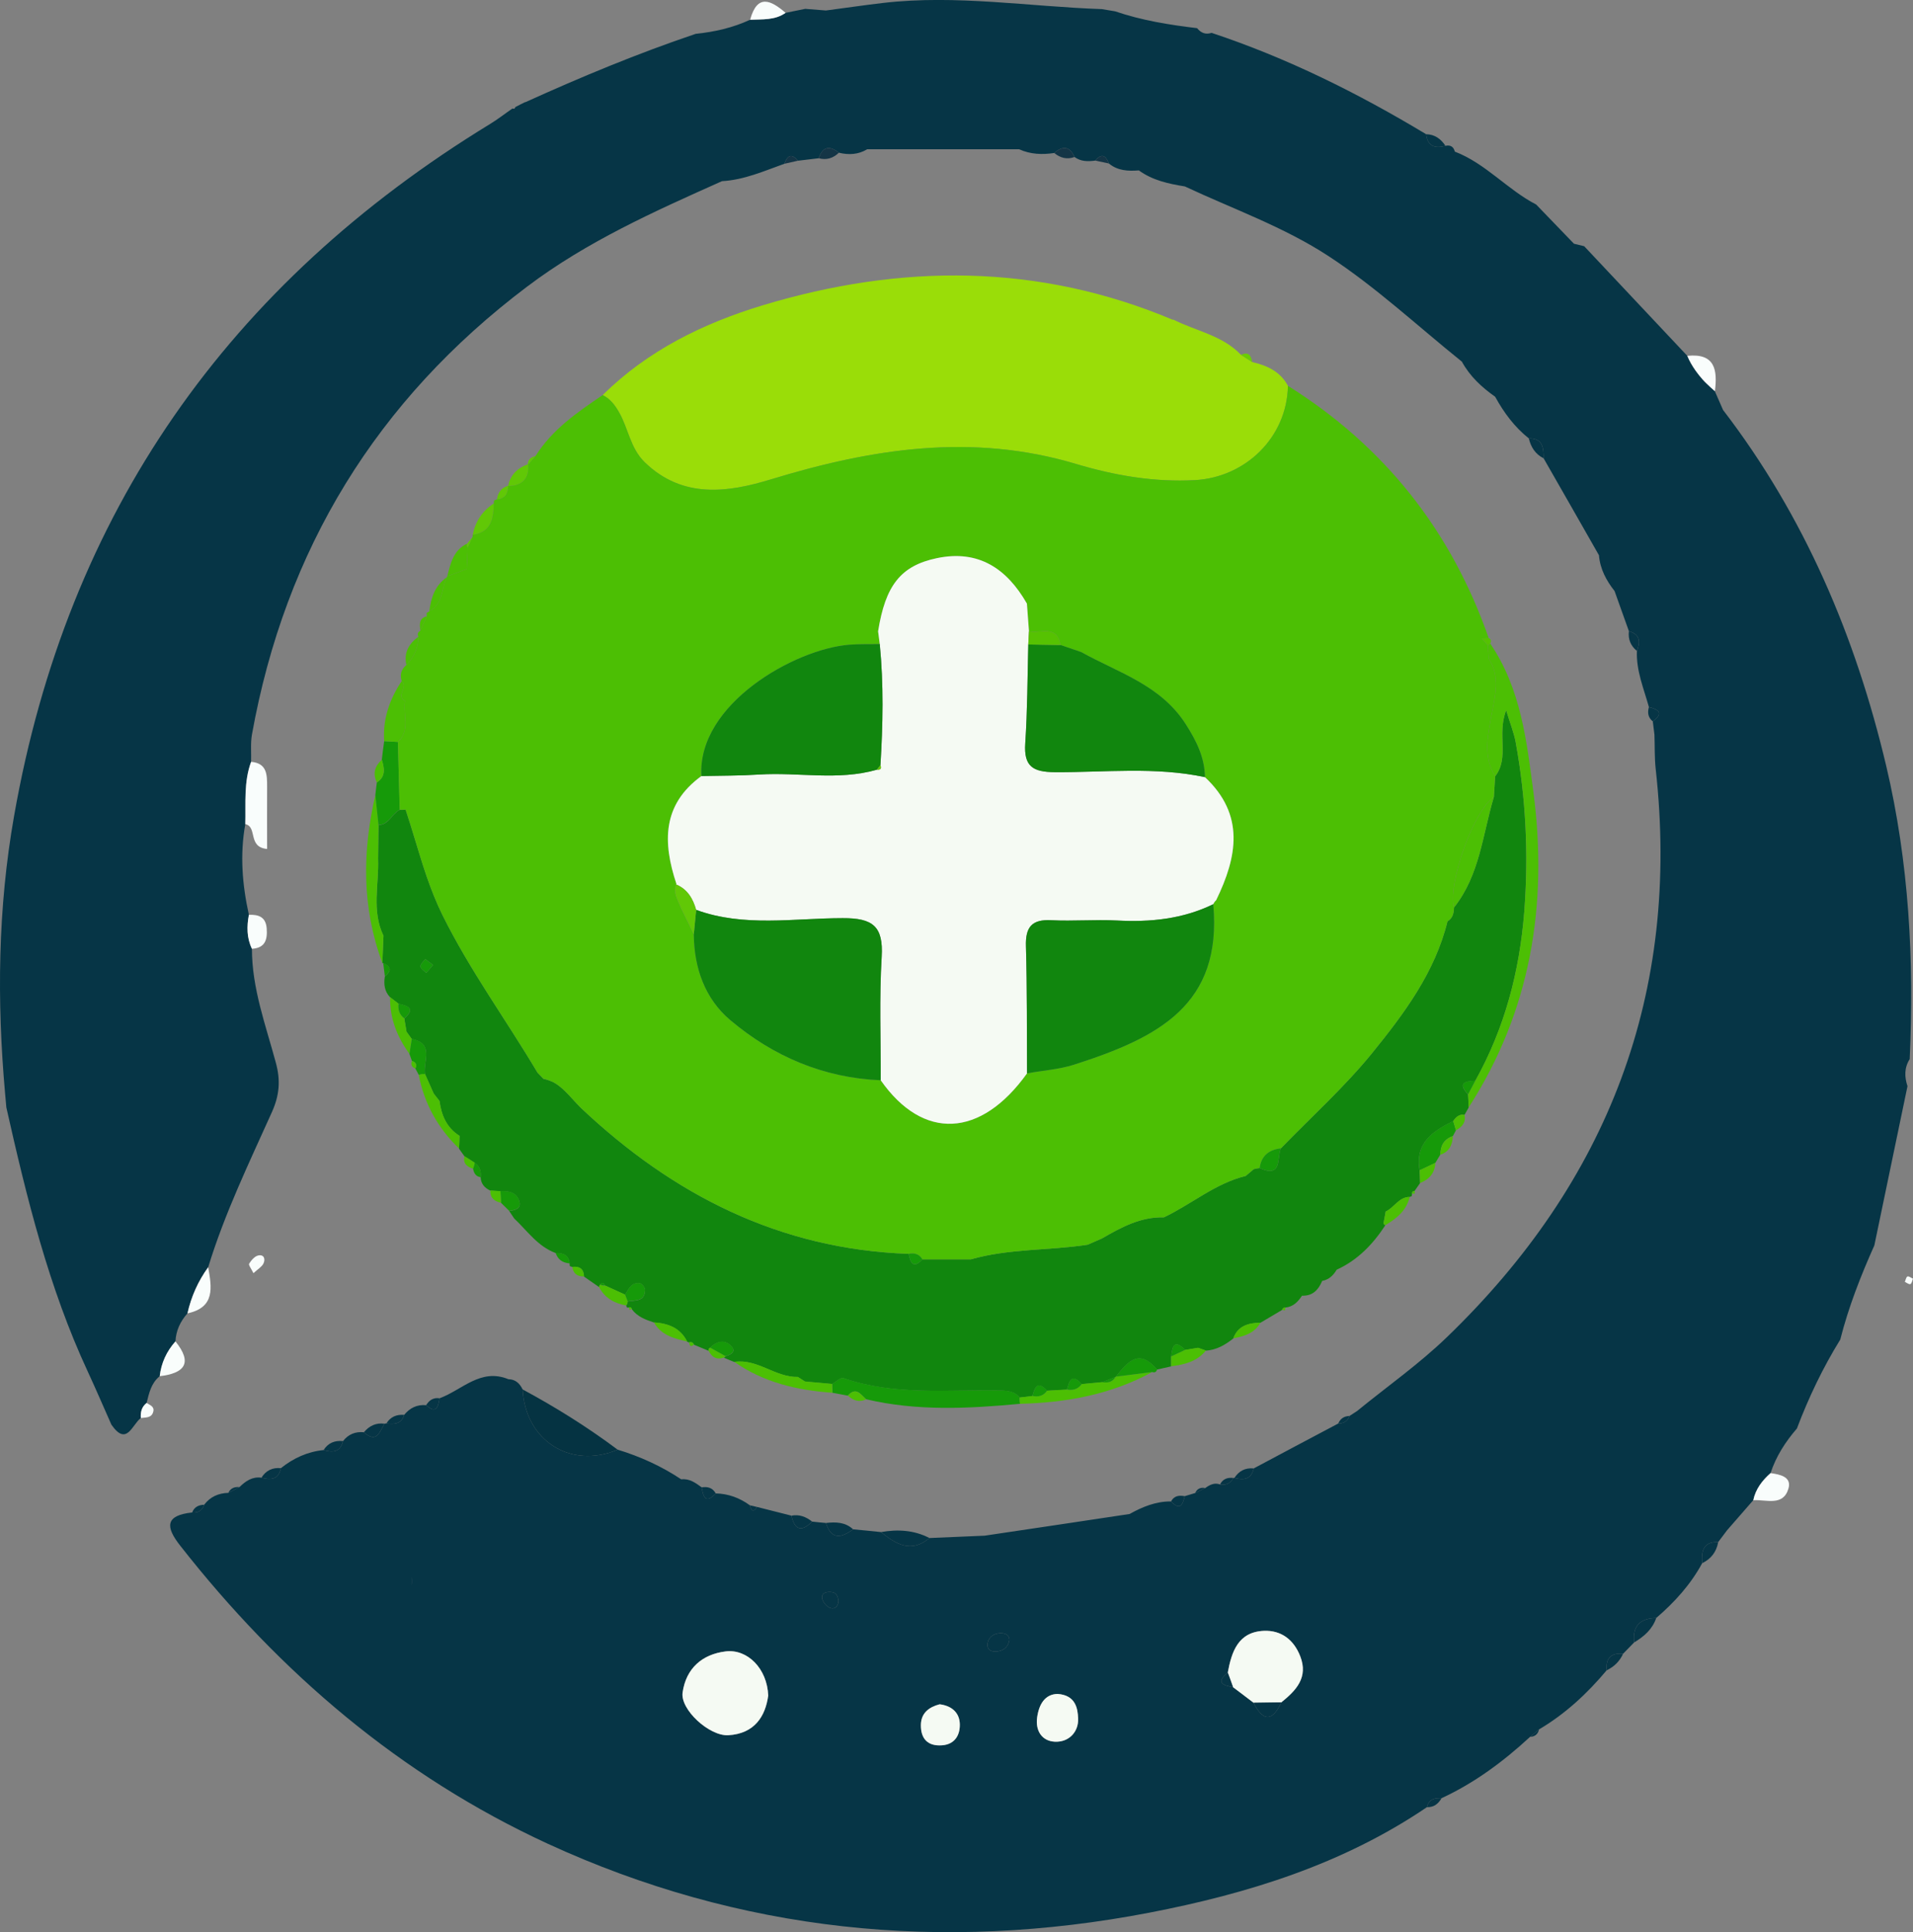 <?xml version="1.0" encoding="UTF-8"?>
<svg id="Layer_2" data-name="Layer 2" xmlns="http://www.w3.org/2000/svg" viewBox="0 0 138.58 139.93">
  <rect x="0" y="0" width="138.58" height="139.93" fill="#808080" stroke="none"/>
  <defs>
    <style>
      .cls-1 {
        fill: #f9fdfc;
      }

      .cls-2 {
        fill: #053342;
      }

      .cls-3 {
        fill: #f5faf3;
      }

      .cls-4 {
        fill: #6acd04;
      }

      .cls-5 {
        fill: #143546;
      }

      .cls-6 {
        fill: #11860e;
      }

      .cls-7 {
        fill: #063546;
      }

      .cls-8 {
        fill: #0a9a01;
      }

      .cls-9 {
        fill: #169a09;
      }

      .cls-10 {
        fill: #9add08;
      }

      .cls-11 {
        fill: #61c806;
      }

      .cls-12 {
        fill: #56c202;
      }

      .cls-13 {
        fill: #4cbf04;
      }
    </style>
  </defs>
  <g id="Layer_1-2" data-name="Layer 1">
    <g>
      <path class="cls-2" d="M29.84,114.57c-.01-.12-.01-.24-.02-.37,0,.13,0,.25,.01,.36-.01,.09-.01,.17-.02,.26,.01-.09,.02-.17,.03-.25Z"/>
      <path class="cls-7" d="M136.64,55.47c-2.22-9.38-5.92-18.09-11.82-25.78-.2-.46-.4-.91-.6-1.37-.21-.18-.41-.36-.6-.55-.1-.09-.19-.19-.28-.29,0-.01-.01-.01-.01-.01-.18-.2-.34-.41-.5-.63-.23-.33-.44-.68-.6-1.07-2.49-2.65-4.98-5.3-7.47-7.94-.24-.06-.49-.12-.74-.18-.91-.94-1.83-1.89-2.74-2.84-2.09-1.08-3.65-2.97-5.89-3.83-.09-.35-.31-.5-.68-.42-.75,.2-1.29,.05-1.4-.84-4.93-2.97-10.06-5.52-15.54-7.34-.43,.14-.77,.01-1.05-.34-2.01-.24-4.01-.56-5.94-1.22-.32-.05-.64-.11-.96-.16-5.27-.18-10.53-1.06-15.82-.45-1.39,.16-2.78,.37-4.17,.55-.5-.04-1-.08-1.5-.12-.47,.1-.95,.19-1.42,.29-.78,.55-1.69,.46-2.57,.5-1.25,.58-2.58,.88-3.94,1.02-4.21,1.42-8.3,3.12-12.34,4.95h-.03c-.23,.11-.46,.23-.69,.35l-.08,.13-.14-.02c-.54,.37-1.06,.78-1.62,1.12C16.55,20.56,4.88,37.12,1.02,59.09c-1.18,6.69-1.25,13.38-.65,20.11,.03,.33,.06,.67,.09,1,1.47,6.53,3.06,13.02,5.9,19.13,.59,1.27,1.14,2.56,1.71,3.84,1.11,1.6,1.49,.01,2.13-.48-.03-.43,.06-.81,.42-1.09,.18-.72,.33-1.44,.95-1.94,.11-.96,.5-1.8,1.14-2.52,.04-.78,.35-1.45,.87-2.03,.27-1.21,.77-2.33,1.5-3.34,1.19-3.89,2.96-7.55,4.62-11.24,.55-1.23,.63-2.3,.28-3.58-.73-2.71-1.73-5.37-1.73-8.24-.38-.79-.38-1.62-.22-2.46-.48-2.18-.66-4.36-.26-6.57,.04-1.52-.12-3.05,.42-4.51,.02-.66-.05-1.33,.06-1.97,2.41-13.41,9.04-24.23,19.93-32.44,4.33-3.27,9.22-5.45,14.12-7.64,1.6-.09,3.04-.73,4.52-1.26,.21-.57,.5-.8,.98-.22,.5-.06,1.01-.12,1.51-.18,.29-.86,.79-.93,1.46-.4,.71,.17,1.4,.14,2.05-.25h11.01c.82,.37,1.67,.4,2.54,.27,.61-.53,1.12-.51,1.47,.29,.46,.34,.98,.33,1.51,.26,.46-.56,.76-.36,.98,.21,.64,.53,1.4,.56,2.17,.5,.99,.72,2.15,.97,3.33,1.16,3.5,1.64,7.18,2.93,10.43,5.06,3.44,2.25,6.44,5.06,9.64,7.63,.58,1.06,1.43,1.85,2.41,2.54,.63,1.15,1.4,2.19,2.44,3.02,1.02-.02,1.07,.69,1.07,1.44,1.34,2.34,2.68,4.68,4.01,7.02,.08,.99,.53,1.83,1.13,2.59,.35,.97,.69,1.94,1.04,2.91,.82,.23,.83,.78,.58,1.43-.06,1.43,.5,2.73,.87,4.07,.73,.17,1.07,.45,.28,1.03,.04,.33,.08,.65,.12,.97,.03,.83,0,1.66,.09,2.48,1.81,16.24-3.45,29.89-15.13,41.15-2.01,1.94-4.33,3.57-6.51,5.35-.18,.12-.36,.24-.54,.35-.14,.38-.42,.55-.82,.55-2.04,1.08-4.08,2.16-6.12,3.25-.18,.81-.73,.86-1.4,.69h-.07c-.21,.38-.53,.55-.97,.47-.41-.15-.75,.03-1.07,.26-.24,.12-.49,.24-.73,.36-.25,.07-.51,.15-.76,.23-.14,.62-.34,1.07-.99,.38-1.09-.01-2.07,.39-3,.91-3.5,.53-7,1.05-10.5,1.57-1.33,.06-2.67,.11-4,.17-1.33,1.12-2.43,.44-3.51-.43-.67-.07-1.34-.14-2.02-.2-.83,.61-1.57,.8-1.97-.46-.34-.03-.67-.06-1-.1-.77,.78-1.26,.61-1.5-.43-.83-.21-1.66-.42-2.49-.63-.29,.45-.42,.24-.52-.12-.74-.54-1.56-.84-2.47-.86-.75,.8-.91,.23-1.02-.44-.44-.32-.88-.65-1.48-.58-1.43-.95-2.97-1.65-4.61-2.15-3.39,1.44-6.68-.65-6.88-4.36-.21-.43-.51-.73-1.03-.74-2.02-.83-3.36,.79-4.99,1.38-.1,.6-.22,1.17-.97,.5-.66-.06-1.18,.2-1.59,.7-.21,.67-.72,.7-1.29,.62l-.14,.02c-.34,.58-.56,1.46-1.49,.62-.62-.06-1.13,.15-1.51,.64-.2,.82-.76,.84-1.41,.65-1.17,.12-2.19,.59-3.09,1.31-.17,.83-.73,.88-1.41,.69-.67-.09-1.15,.25-1.59,.68-.27,.14-.54,.28-.81,.42-.71,.02-1.31,.28-1.75,.86-.14,.42-.43,.6-.87,.56-1.95,.21-1.95,1.03-.86,2.41,7.23,9.22,15.96,16.66,26.6,21.57,13.93,6.41,28.59,7.89,43.61,5,7.1-1.37,14-3.5,20.1-7.64,.13-.58,.56-.67,1.06-.65,2.4-1.11,4.48-2.66,6.41-4.44,.22-.18,.44-.36,.65-.54,1.9-1.12,3.49-2.6,4.9-4.28-.08-.88,.32-1.28,1.19-1.2,.27-.27,.54-.55,.8-.82-.14-1.19,.44-1.75,1.6-1.77,1.33-1.14,2.49-2.42,3.33-3.97-.07-.86,.06-1.56,1.16-1.53,.21-.28,.42-.56,.64-.85,.63-.72,1.27-1.45,1.9-2.18,.17-.81,.65-1.43,1.25-1.96,.4-1.22,1.08-2.27,1.91-3.23,.85-2.25,1.88-4.4,3.14-6.44,.6-2.36,1.48-4.61,2.47-6.82,.8-3.84,1.6-7.69,2.4-11.53-.22-.67-.24-1.33,.16-1.96,.33-7.15-.05-14.24-1.7-21.23ZM29.81,114.82c.01-.09,.01-.17,.02-.26-.01-.11-.01-.23-.01-.36,.01,.13,.01,.25,.02,.37-.01,.08-.02,.16-.03,.25Zm22.95,10.84c-1.38,.08-3.5-1.87-3.31-3.1,.25-1.73,1.4-2.76,3.12-2.97,1.58-.19,3.01,1.25,3.08,3.2-.2,1.49-.98,2.76-2.89,2.87Zm7.35-9.23c-.24-.1-.5-.41-.55-.67-.07-.42,.32-.5,.65-.47,.39,.03,.5,.33,.53,.67-.03,.41-.31,.61-.63,.47Zm8.14,9.96c-1.03,.08-1.55-.46-1.54-1.47,.01-.87,.59-1.3,1.36-1.5,.88,.11,1.44,.61,1.46,1.44,.02,.79-.36,1.46-1.28,1.53Zm4.07-6.81c-.47,.09-.87-.08-.77-.61,.07-.41,.44-.68,.9-.7,.34,0,.65,.07,.67,.49-.08,.48-.37,.74-.8,.82Zm4.09,6.55c-.94-.05-1.41-.8-1.28-1.75s.56-1.69,1.48-1.71c1.33,.09,1.46,1.08,1.49,1.76,.05,.98-.66,1.75-1.69,1.7Zm16.41-2.85c-.65,1.41-1.32,1.4-2.01,.03-.49-.38-.99-.75-1.49-1.13-.73-.13-1.27-.33-.38-1.05,.28-1.52,.75-2.95,2.62-3.03,1.27-.05,2.17,.66,2.63,1.84,.6,1.54-.3,2.48-1.37,3.34Z"/>
      <path class="cls-8" d="M39.37,78.12h0s.08,.03,.12,.04c-.04-.01-.08-.03-.12-.04Zm-9.98-19.49h-.01c.21,.64,.41,1.28,.61,1.93-.19-.65-.39-1.29-.6-1.93Z"/>
      <path class="cls-6" d="M109.8,53.76c-.13-.7-.41-1.38-.69-2.32-.69,1.75,.26,3.42-.8,4.78-.03,.49-.06,.99-.09,1.49-.82,2.72-1.02,5.66-2.89,8.01-.01,.4-.09,.77-.47,1-.91,3.7-3.14,6.68-5.46,9.54-2,2.46-4.39,4.61-6.61,6.9-.31,.69,.12,2.18-1.54,1.43-.15,.01-.29,.04-.43,.08-.19,.16-.38,.33-.58,.49-2.21,.54-3.93,2.05-5.93,3-1.69-.05-3.1,.73-4.49,1.53-.35,.15-.69,.3-1.03,.45-2.81,.43-5.7,.27-8.46,1.06h-3.51c-.67,.73-.86,.23-1-.4-9.34-.33-17.06-4.27-23.74-10.57-.1-.1-.2-.2-.3-.31-.2-.21-.39-.43-.59-.64-.2-.21-.4-.41-.63-.59-.17-.14-.35-.26-.54-.35-.08-.03-.16-.07-.25-.1-.09-.03-.18-.06-.28-.08-.04-.01-.08-.02-.12-.03h0c-.15-.16-.28-.3-.43-.45-2.27-3.82-4.91-7.42-6.89-11.42-.45-.91-.82-1.86-1.15-2.81-.33-.96-.61-1.92-.91-2.89-.2-.65-.4-1.29-.61-1.93l-.21,.02h-.21s-.01,0-.01,0c-.07,.04-.14,.08-.2,.13-.06,.05-.12,.11-.17,.16-.12,.11-.22,.24-.32,.36-.11,.12-.23,.23-.36,.31s-.29,.13-.48,.14c-.01,.81-.02,1.63-.03,2.45,.07,1.86-.48,3.76,.39,5.57-.03,.66-.05,1.32-.08,1.98h.06c.59,.25,.61,.57,.12,.96-.09,.56-.03,1.08,.38,1.51,.21,.16,.41,.31,.61,.47,.67,.15,1.26,.33,.42,1.07,.05,.32,.11,.64,.16,.96,.12,.16,.24,.33,.36,.5l.02,.02c1.67,.34,.8,1.64,.96,2.55,.21,.47,.42,.94,.63,1.41,.13,.17,.26,.33,.39,.5l.03,.04c.14,1.04,.52,1.94,1.45,2.52-.01,.31-.02,.61-.04,.92,.13,.18,.27,.37,.4,.56,.25,.15,.49,.31,.74,.47,.38,.25,.47,.62,.43,1.05,.02,.47,.29,.77,.7,.96,.24,.02,.49,.03,.73,.05,.61-.04,1.18,.08,1.37,.73,.16,.54-.31,.64-.73,.7,.12,.18,.24,.35,.36,.54,.95,.89,1.7,2.02,3,2.5,.54-.01,.95,.14,1.01,.76l.02,.19,.18,.06c.53-.06,.83,.15,.85,.7,.36,.25,.72,.5,1.08,.75l.08-.17c.18-.25,.27-.06,.37,.07,.48,.22,.96,.44,1.44,.66,.26-.41,.47-.92,1.07-.83,.16,.02,.39,.33,.38,.51-.02,.84-.72,.71-1.26,.81-.01,.11-.04,.21-.11,.3l.06,.14h.15c.11-.04,.18,.01,.2,.12,.4,.54,.99,.76,1.6,.96,1.03,.07,1.91,.39,2.41,1.39l.14,.06c.17-.05,.28,0,.35,.16,.35,.15,.71,.29,1.06,.44-.02-.1,.02-.17,.11-.22,.54-.52,1.16-.64,1.63,.01,.22,.31-.19,.52-.51,.61l-.12,.1c.25,.11,.5,.21,.75,.31,1.68-.25,2.98,1.13,4.61,1.09,.17,.11,.34,.22,.51,.33,.65,.06,1.31,.12,1.97,.18,.27-.15,.61-.49,.81-.43,3.75,1.3,7.62,.82,11.46,.9,.5,.02,.98,.09,1.32,.51,.31-.03,.62-.07,.92-.11,.17-.63,.38-1.15,1.06-.38,.48-.03,.96-.06,1.44-.08,.17-.65,.36-1.21,1.07-.4,.49-.05,.98-.09,1.47-.14,.33-.13,.66-.25,.98-.38l.03-.02c1.19-1.6,1.92-1.73,2.98-.52,.34-.08,.68-.15,1.02-.23v-.71c.08-.71,.21-1.3,1.02-.48,.31-.05,.62-.1,.93-.15,.19,.07,.38,.13,.57,.2,.77-.05,1.4-.42,1.98-.88,.34-.93,1.11-1.12,1.97-1.14,.52-.31,1.05-.62,1.57-.93,.04-.12,.12-.17,.24-.17,.57-.06,.91-.42,1.2-.86,.77,.03,1.19-.42,1.46-1.07,.49-.09,.81-.4,1.05-.81,1.52-.69,2.62-1.84,3.52-3.21l-.13-.12c.05-.29,.11-.59,.16-.88,.62-.28,.95-1.05,1.74-1.06l.15-.06,.02-.16c-.01-.13,.05-.2,.18-.21,.13-.19,.27-.38,.4-.57,0-.3-.02-.61-.03-.92-.35-1.97,.94-2.84,2.43-3.57,.2-.28,.43-.52,.82-.45,.1-.18,.2-.36,.3-.53-.01-.32-.02-.64-.04-.95-.79-.85-.2-.96,.53-1,2.12-3.81,3.19-7.86,3.54-12.23,.32-4.15,.12-8.2-.62-12.26ZM30.88,70.46c-.15-.16-.41-.3-.42-.47s.21-.36,.34-.54c.17,.13,.34,.26,.57,.43-.2,.25-.35,.41-.49,.58Z"/>
      <path class="cls-4" d="M36.8,35.2s0-.01,.01-.02v.02h-.01Z"/>
      <path class="cls-4" d="M38.26,33.61v.03s-.02,.03-.03,.04l.03-.07Z"/>
      <path class="cls-10" d="M93.3,27.94c-.07,3.73-3.07,6.63-6.74,6.83-2.96,.16-5.82-.34-8.57-1.16-7.56-2.27-14.82-1.13-22.16,1.11-3.05,.93-6.35,1.44-9.12-1.24-1.07-1.04-1.19-2.47-1.88-3.65-.31-.54-.64-.95-1.17-1.22,3.27-3.24,7.3-5.2,11.59-6.5,10.01-3.02,19.98-3.06,29.76,1.07l-.06-.06c1.65,.85,3.6,1.15,4.95,2.58,.27,.18,.54,.35,.81,.52,1.08,.25,2.03,.68,2.59,1.72Z"/>
      <path class="cls-13" d="M106.39,80.2c-.01-.32-.02-.64-.04-.95,.18-.34,.35-.67,.53-1,2.12-3.81,3.19-7.86,3.54-12.23,.32-4.15,.12-8.2-.62-12.26-.13-.7-.41-1.38-.69-2.32-.69,1.75,.26,3.42-.8,4.78-.9-1.46-.53-2.98-.25-4.5,.25-1.36,.63-2.73-.22-4.03-.02-.32-.04-.63-.06-.95l.17-.14c2.23,3.26,2.65,7.09,3.14,10.82,1.05,8.1-.2,15.79-4.7,22.78Z"/>
      <path class="cls-2" d="M44.74,104.98c-3.39,1.44-6.68-.65-6.88-4.36,2.4,1.29,4.7,2.73,6.88,4.36Z"/>
      <path class="cls-9" d="M73.89,101.66c-3.73,.35-7.46,.54-11.15-.33-.39-.34-.72-.94-1.32-.26-.37-.07-.75-.14-1.12-.21,0-.21-.02-.43-.02-.64,.27-.15,.61-.49,.81-.43,3.75,1.3,7.62,.82,11.46,.9,.5,.02,.98,.09,1.32,.51,0,.15,0,.31,.02,.46Z"/>
      <path class="cls-13" d="M27.78,67.76c-.03,.66-.05,1.32-.08,1.98-1.49-4-1.46-8.06-.51-12.16,.08,.72,.15,1.44,.23,2.16-.01,.81-.02,1.63-.03,2.45,.07,1.86-.48,3.76,.39,5.57Z"/>
      <path class="cls-13" d="M83.47,99.36c-2.99,1.63-6.22,2.22-9.58,2.3-.03-.15-.03-.31-.02-.46,.31-.03,.62-.07,.92-.11,.43,.09,.8,0,1.06-.38,.48-.03,.96-.06,1.44-.08,.43,.07,.8-.02,1.07-.4,.49-.05,.98-.09,1.47-.14,.41,.07,.76,.01,.98-.38l.03-.02c.87-.11,1.75-.22,2.63-.33Z"/>
      <path class="cls-1" d="M19.35,61.48c-1.43-.13-.68-1.6-1.58-1.8,.04-1.52-.12-3.05,.42-4.51,1.17,.1,1.16,.95,1.16,1.82-.01,1.46,0,2.93,0,4.49Z"/>
      <path class="cls-9" d="M28.96,58.64h-.01c-.07,.04-.14,.08-.2,.13-.06,.05-.12,.11-.17,.16-.12,.11-.22,.24-.32,.36-.11,.11-.23,.22-.36,.31-.13,.08-.29,.13-.48,.14-.08-.72-.15-1.44-.23-2.16,.03-.31,.07-.61,.11-.92,.67-.43,.54-1.03,.36-1.65,.05-.45,.11-.89,.17-1.34,.33,.02,.66,.04,.99,.06h.01c.04,1.63,.08,3.27,.13,4.91Z"/>
      <path class="cls-13" d="M60.3,100.86c-2.55-.18-4.98-.74-7.11-2.24,1.68-.25,2.98,1.13,4.61,1.09,.17,.11,.34,.22,.51,.33,.65,.06,1.31,.12,1.97,.18,0,.21,.01,.43,.02,.64Z"/>
      <path class="cls-13" d="M29.35,52.71c-.03,.18-.07,.35-.16,.52-.02,.06-.05,.12-.09,.18-.08,.11-.17,.22-.28,.32-.33-.02-.66-.04-.99-.06-.11-1.6,.39-3.03,1.27-4.35,.54,.4-.47,1.06,.24,1.43-.1,.64,.09,1.32,.01,1.96Z"/>
      <path class="cls-13" d="M33.29,82.25c-.01,.31-.02,.61-.04,.92-1.53-1.48-2.52-3.25-2.92-5.34l.23-.06h.23c.21,.48,.42,.95,.63,1.42,.13,.17,.26,.33,.39,.5l.03,.04c.14,1.04,.52,1.94,1.45,2.52Z"/>
      <path class="cls-9" d="M105.47,81.85c-.07,.14-.15,.28-.22,.42-.64,.22-.91,.69-.91,1.34-.12,.2-.24,.4-.36,.6-.38,.18-.76,.36-1.14,.54-.35-1.97,.94-2.84,2.43-3.57,.07,.22,.13,.44,.2,.67Z"/>
      <path class="cls-1" d="M129.56,107.79c-.38,1.32-1.61,.79-2.55,.85,.17-.81,.65-1.43,1.25-1.96,.69,.09,1.54,.27,1.3,1.11Z"/>
      <path class="cls-7" d="M67.33,111.38c-1.33,1.12-2.43,.44-3.51-.43,1.21-.21,2.39-.15,3.51,.43Z"/>
      <path class="cls-13" d="M29.83,75.23c-.06,.37-.11,.73-.17,1.09-.89-1.23-1.43-2.57-1.4-4.11,.21,.16,.41,.31,.61,.47-.05,.43,.06,.81,.42,1.07,.05,.32,.11,.64,.16,.96,.12,.16,.24,.33,.36,.5l.02,.02Z"/>
      <path class="cls-9" d="M83.82,99.17c-.05,.18-.16,.25-.35,.19-.88,.11-1.76,.22-2.63,.33,1.19-1.6,1.92-1.73,2.98-.52Z"/>
      <path class="cls-1" d="M11.57,99.66c.11-.96,.5-1.8,1.14-2.52,1.28,1.59,.64,2.31-1.14,2.52Z"/>
      <path class="cls-13" d="M33.88,39.65c-.02,.52-.04,1.04-.07,1.56-.47,.17-.94,.35-1.41,.52,.24-.93,.44-1.89,1.44-2.36-.02,.1,0,.19,.04,.28Z"/>
      <path class="cls-1" d="M13.58,95.11c.27-1.21,.77-2.33,1.5-3.34,.26,1.46,.52,2.91-1.5,3.34Z"/>
      <path class="cls-1" d="M18.25,68.71c-.38-.79-.38-1.62-.22-2.46,.7-.03,1.23,.15,1.29,.99,.06,.81-.11,1.41-1.07,1.47Z"/>
      <path class="cls-13" d="M102.12,86.67c-.23,1-.95,1.57-1.77,2.06l-.13-.12c.05-.29,.11-.59,.16-.88,.62-.28,.95-1.05,1.74-1.06Z"/>
      <path class="cls-13" d="M87.36,97.8c-.65,.8-1.56,1.03-2.52,1.14v-.71c.34-.16,.68-.32,1.02-.48,.31-.05,.62-.1,.93-.15,.19,.07,.38,.13,.57,.2Z"/>
      <path class="cls-7" d="M119.98,117.17c-.28,.82-.88,1.34-1.6,1.77-.14-1.19,.44-1.75,1.6-1.77Z"/>
      <path class="cls-13" d="M32.37,41.8c-.4,.83-.27,1.94-1.27,2.47,.12-.98,.41-1.87,1.27-2.47Z"/>
      <path class="cls-13" d="M49.78,97.15c-.95-.22-1.89-.45-2.41-1.39,1.03,.07,1.91,.39,2.41,1.39Z"/>
      <path class="cls-9" d="M36.89,87.69c-.2-.2-.4-.39-.6-.59-.01-.28-.03-.56-.04-.84,.61-.04,1.18,.08,1.37,.73,.16,.54-.31,.64-.73,.7Z"/>
      <path class="cls-13" d="M45.47,94.24c-.01,.11-.04,.21-.11,.3-.86-.16-1.56-.54-1.97-1.35l.08-.17,.17,.08h.2c.48,.21,.96,.43,1.44,.65,.06,.16,.13,.32,.19,.49Z"/>
      <path class="cls-13" d="M91.31,95.78c-.42,.77-1.18,.99-1.97,1.14,.34-.93,1.11-1.12,1.97-1.14Z"/>
      <path class="cls-9" d="M30.79,77.78h-.23s-.23,.05-.23,.05c-.08-.15-.16-.3-.24-.45,.13-.28,.03-.46-.25-.55-.06-.17-.12-.34-.18-.51,.06-.36,.11-.72,.17-1.09,1.67,.34,.8,1.64,.96,2.55Z"/>
      <path class="cls-13" d="M30.31,46.11c-.01,.8-.32,1.48-.87,2.05-.2-.89,.17-1.54,.87-2.05Z"/>
      <path class="cls-7" d="M61.8,110.75c-.83,.61-1.57,.8-1.97-.46,.71-.08,1.4-.07,1.97,.46Z"/>
      <path class="cls-11" d="M35.77,36.46c-.03,1.08-.17,2.08-1.53,2.27,.2-.97,.7-1.73,1.53-2.27Z"/>
      <path class="cls-7" d="M124.47,111.67c-.13,.71-.51,1.22-1.16,1.53-.07-.86,.06-1.56,1.16-1.53Z"/>
      <path class="cls-1" d="M18.36,92.2c-.16-.33-.37-.59-.31-.69,.15-.24,.39-.53,.65-.59,.44-.1,.54,.28,.38,.59-.12,.24-.41,.4-.72,.69Z"/>
      <path class="cls-11" d="M38.26,33.61v.03c.08,1.04-.44,1.53-1.45,1.56h-.01s0-.01,.01-.02c.17-.8,.68-1.29,1.43-1.56t.02-.01Z"/>
      <path class="cls-13" d="M103.98,84.21c-.04,.74-.44,1.2-1.11,1.46,0-.3-.02-.61-.03-.92,.38-.18,.76-.36,1.14-.54Z"/>
      <path class="cls-13" d="M27.66,55.01c.18,.61,.31,1.22-.36,1.65-.32-.65-.14-1.18,.36-1.65Z"/>
      <path class="cls-5" d="M60.77,11.06c-.42,.4-.89,.55-1.46,.4,.29-.86,.79-.93,1.46-.4Z"/>
      <path class="cls-5" d="M77.84,11.37c-.55,.2-1.03,.07-1.47-.29,.61-.53,1.12-.51,1.47,.29Z"/>
      <path class="cls-7" d="M58.83,110.19c-.77,.78-1.26,.61-1.5-.43,.57-.11,1.06,.08,1.5,.43Z"/>
      <path class="cls-7" d="M111.82,33.19c-.6-.3-.92-.81-1.07-1.44,1.02-.02,1.07,.69,1.07,1.44Z"/>
      <path class="cls-13" d="M104.34,83.62c0-.65,.27-1.12,.91-1.34-.04,.63-.26,1.13-.91,1.34Z"/>
      <path class="cls-7" d="M27.85,103.1c-.34,.58-.56,1.46-1.49,.62,.39-.46,.87-.7,1.49-.62Z"/>
      <path class="cls-13" d="M61.42,101.07c.59-.67,.93-.08,1.32,.27-.51,.24-.93,.08-1.32-.27Z"/>
      <path class="cls-7" d="M117.58,119.76c-.25,.55-.65,.94-1.19,1.2-.08-.88,.32-1.28,1.19-1.2Z"/>
      <path class="cls-7" d="M31.84,101.26c-.1,.6-.22,1.17-.97,.5,.22-.36,.53-.57,.97-.5Z"/>
      <path class="cls-1" d="M11.1,102.24c-.12,.46-.55,.4-.9,.45-.03-.43,.06-.81,.42-1.09,.24,.15,.59,.26,.48,.64Z"/>
      <path class="cls-13" d="M105.47,81.85c-.07-.23-.13-.45-.2-.67,.2-.28,.43-.52,.82-.45,.12,.55-.17,.88-.62,1.12Z"/>
      <path class="cls-4" d="M90.71,26.22c-.27-.17-.54-.35-.81-.52,.55-.26,.73,.05,.81,.52Z"/>
      <path class="cls-7" d="M24.85,104.36c-.2,.82-.76,.84-1.41,.65,.33-.52,.81-.71,1.41-.65Z"/>
      <path class="cls-13" d="M34.39,84.2c-.02,.15-.06,.29-.12,.44-.44-.15-.75-.38-.62-.91,.25,.15,.49,.31,.74,.47Z"/>
      <path class="cls-7" d="M20.35,106.32c-.17,.83-.73,.88-1.41,.69,.32-.52,.8-.75,1.41-.69Z"/>
      <path class="cls-7" d="M90.82,106.34c-.18,.81-.73,.86-1.4,.69,.33-.51,.79-.75,1.4-.69Z"/>
      <path class="cls-5" d="M80.33,11.84c-.33-.07-.65-.14-.98-.21,.46-.56,.76-.36,.98,.21Z"/>
      <path class="cls-5" d="M57.8,11.64c-.33,.07-.66,.15-.98,.22,.21-.57,.5-.8,.98-.22Z"/>
      <path class="cls-13" d="M36.29,87.1c-.48-.1-.79-.35-.77-.89,.24,.02,.49,.03,.73,.05,.01,.28,.03,.56,.04,.84Z"/>
      <path class="cls-7" d="M51.85,108.15c-.75,.8-.91,.23-1.02-.44,.43-.07,.79,.03,1.02,.44Z"/>
      <path class="cls-7" d="M119.73,52.24c-.34-.27-.4-.63-.28-1.03,.73,.17,1.07,.45,.28,1.03Z"/>
      <path class="cls-7" d="M85.82,108.35c-.14,.62-.34,1.07-.99,.38,.22-.41,.58-.46,.99-.38Z"/>
      <path class="cls-1" d="M137.99,92.83c.06-.14,.09-.35,.19-.39,.1-.04,.26,.1,.4,.16-.06,.14-.09,.35-.19,.39-.1,.04-.27-.1-.4-.16Z"/>
      <path class="cls-13" d="M42.31,92.44c-.48,.01-.79-.2-.85-.7,.53-.06,.83,.15,.85,.7Z"/>
      <path class="cls-7" d="M118.58,47.14c-.45-.37-.65-.84-.58-1.43,.82,.23,.83,.78,.58,1.43Z"/>
      <path class="cls-13" d="M52.56,98.21l-.12,.1c-.53,.19-.88-.03-1.11-.5-.02-.1,.02-.17,.11-.22,.37,.21,.74,.41,1.12,.62Z"/>
      <path class="cls-13" d="M30.92,44.63c-.16,.35-.31,.7-.47,1.05-.05-.44-.13-.9,.47-1.05Z"/>
      <path class="cls-7" d="M104.43,130.22c-.24,.41-.56,.67-1.06,.65,.13-.58,.56-.67,1.06-.65Z"/>
      <path class="cls-9" d="M27.88,70.7c-.04-.32-.08-.64-.12-.96,.59,.25,.61,.57,.12,.96Z"/>
      <path class="cls-9" d="M41.26,91.49c-.5-.04-.85-.27-1.01-.76,.54-.01,.95,.14,1.01,.76Z"/>
      <path class="cls-11" d="M36.81,35.18v.02c-.01,.53-.21,.91-.81,.96,.07-.5,.32-.84,.81-.98Z"/>
      <path class="cls-7" d="M29.28,102.46c-.21,.67-.72,.7-1.29,.62,.3-.48,.74-.66,1.29-.62Z"/>
      <path class="cls-9" d="M34.82,85.25c-.36-.05-.49-.3-.55-.61,.06-.15,.1-.29,.12-.44,.38,.25,.47,.62,.43,1.05Z"/>
      <path class="cls-12" d="M107.95,46.6l-.17,.14c-.14-.17-.29-.34-.44-.5,.17,0,.33-.02,.5-.04,.18,.09,.21,.23,.11,.4Z"/>
      <path class="cls-13" d="M29.84,76.83c.28,.09,.38,.27,.25,.55-.27-.1-.35-.29-.25-.55Z"/>
      <path class="cls-7" d="M111.49,125.24c-.08,.35-.3,.52-.65,.54,.22-.18,.44-.36,.65-.54Z"/>
      <path class="cls-7" d="M54.84,109.13c-.29,.45-.42,.24-.52-.12,.17,.04,.34,.08,.52,.12Z"/>
      <path class="cls-7" d="M14.79,108.97c-.14,.42-.43,.6-.87,.56,.15-.39,.46-.55,.87-.56Z"/>
      <path class="cls-11" d="M34.25,38.87c-.12,.26-.25,.52-.37,.78-.04-.09-.06-.18-.04-.28,.14-.16,.27-.33,.41-.5Z"/>
      <path class="cls-7" d="M87.31,107.76c-.24,.12-.49,.24-.73,.36,.14-.32,.4-.42,.73-.36Z"/>
      <path class="cls-7" d="M17.35,107.69c-.27,.14-.54,.28-.81,.42,.16-.34,.45-.45,.81-.42Z"/>
      <path class="cls-11" d="M38.79,33.03c-.18,.21-.35,.4-.53,.61-.01,0-.02,.03-.03,.04,0-.02,0-.04,0-.06,.02-.33,.22-.51,.55-.59Z"/>
      <path class="cls-7" d="M89.35,107.03c-.21,.38-.53,.55-.97,.47,.2-.4,.54-.52,.97-.47Z"/>
      <path class="cls-7" d="M97.76,102.54c-.14,.38-.42,.55-.82,.55,.16-.36,.43-.54,.82-.55Z"/>
      <path class="cls-4" d="M84.95,23.12s.06,.06,.06,.06c0,0-.06-.06-.06-.06Z"/>
      <path class="cls-13" d="M37.31,88.33s-.06-.09-.06-.09c0,0,.06,.09,.06,.09Z"/>
      <path class="cls-13" d="M50.27,97.37c-.24,.21-.32,.09-.35-.16,.17-.05,.28,0,.35,.16Z"/>
      <path class="cls-13" d="M93.12,94.68l-.04,.22-.2-.05c.04-.12,.12-.17,.24-.17Z"/>
      <path class="cls-13" d="M45.77,94.8s-.18,.06-.18,.06l-.02-.19c.11-.03,.18,.02,.2,.13Z"/>
      <path class="cls-13" d="M102.49,86.44h-.2c-.01-.12,.05-.19,.18-.2l.02,.2Z"/>
      <path class="cls-7" d="M104.71,10.56c-.75,.2-1.29,.05-1.4-.84,.63,.01,1.07,.34,1.4,.84Z"/>
      <path class="cls-1" d="M56.91,.93c-.78,.55-1.69,.46-2.57,.5,.52-1.9,1.5-1.42,2.57-.5Z"/>
      <path class="cls-3" d="M55.65,122.79c-.2,1.49-.98,2.76-2.89,2.87-1.38,.08-3.5-1.87-3.31-3.1,.25-1.73,1.4-2.76,3.12-2.97,1.58-.19,3.01,1.25,3.08,3.2Z"/>
      <path class="cls-3" d="M92.82,123.28c-.67,.01-1.34,.02-2.01,.03-.49-.38-.99-.75-1.49-1.13-.12-.35-.25-.7-.38-1.05,.28-1.52,.75-2.95,2.62-3.03,1.27-.05,2.17,.66,2.63,1.84,.6,1.54-.3,2.48-1.37,3.34Z"/>
      <path class="cls-3" d="M78.1,124.43c.05,.98-.66,1.75-1.69,1.7-.94-.05-1.41-.8-1.28-1.75s.56-1.69,1.48-1.71c1.33,.09,1.46,1.08,1.49,1.76Z"/>
      <path class="cls-3" d="M69.53,124.86c.02,.79-.36,1.46-1.28,1.53-1.03,.08-1.55-.46-1.54-1.47,.01-.87,.59-1.3,1.36-1.5,.88,.11,1.44,.61,1.46,1.44Z"/>
      <path class="cls-7" d="M29.81,114.82c.01-.09,.01-.17,.02-.26-.01-.11-.01-.23-.01-.36,.01,.13,.01,.25,.02,.37-.01,.08-.02,.16-.03,.25Z"/>
      <path class="cls-7" d="M73.12,118.76c-.08,.48-.37,.74-.8,.82-.47,.09-.87-.08-.77-.61,.07-.41,.44-.68,.9-.7,.34,0,.65,.07,.67,.49Z"/>
      <path class="cls-7" d="M60.74,115.96c-.03,.41-.31,.61-.63,.47-.24-.1-.5-.41-.55-.67-.07-.42,.32-.5,.65-.47,.39,.03,.5,.33,.53,.67Z"/>
      <path class="cls-7" d="M92.82,123.28c-.65,1.41-1.32,1.4-2.01,.03,.67-.01,1.34-.02,2.01-.03Z"/>
      <path class="cls-7" d="M89.32,122.18c-.73-.13-1.27-.33-.38-1.05,.13,.35,.26,.7,.38,1.05Z"/>
      <path class="cls-13" d="M108.06,51.72c.25-1.36,.63-2.73-.22-4.03-.02-.32-.04-.63-.06-.95-.14-.17-.29-.34-.44-.5,.17,0,.33-.02,.5-.04-2.72-7.78-7.55-13.88-14.54-18.26-.07,3.73-3.07,6.63-6.74,6.83-2.96,.16-5.82-.34-8.57-1.16-7.56-2.27-14.82-1.13-22.16,1.11-3.05,.93-6.35,1.44-9.12-1.24-1.07-1.04-1.19-2.47-1.88-3.65-.31-.54-.64-.95-1.17-1.22-1.83,1.24-3.66,2.49-4.87,4.42-.18,.21-.35,.4-.53,.61,.08,1.04-.44,1.53-1.45,1.56-.01,.53-.21,.91-.81,.96l-.21,.08-.02,.22c-.03,1.08-.17,2.08-1.53,2.27v.14c-.11,.26-.24,.52-.36,.78-.02,.52-.04,1.04-.07,1.56-.47,.17-.94,.35-1.41,.52l-.03,.07c-.4,.83-.27,1.94-1.27,2.47l-.2,.13,.02,.23c-.16,.35-.31,.7-.47,1.05-.19,.1-.23,.24-.14,.43-.01,.8-.32,1.48-.87,2.05-.38,.31-.48,.7-.34,1.16,.54,.4-.47,1.06,.24,1.43-.1,.64,.09,1.32,.01,1.96-.03,.18-.07,.35-.16,.52-.02,.06-.05,.12-.09,.18-.07,.11-.16,.22-.27,.32,.04,1.63,.08,3.27,.13,4.91h.21s.21-.01,.21-.01h.01c.21,.64,.41,1.28,.6,1.93,.3,.97,.58,1.93,.91,2.89,.33,.95,.7,1.9,1.15,2.81,1.98,4,4.62,7.6,6.89,11.42,.15,.15,.28,.29,.43,.44,.14,.03,.28,.07,.4,.12,.09,.03,.17,.07,.25,.1,.19,.09,.37,.21,.54,.35,.23,.18,.43,.38,.63,.59,.2,.21,.39,.43,.59,.64,.1,.11,.2,.21,.3,.31,6.68,6.3,14.4,10.24,23.74,10.57,.41-.08,.77,0,1,.4h3.51c2.76-.79,5.65-.63,8.46-1.06,.34-.15,.68-.3,1.03-.45,1.39-.8,2.8-1.58,4.49-1.53,2-.95,3.72-2.46,5.93-3,.2-.16,.39-.33,.58-.49,.14-.04,.28-.07,.43-.08,.12-.9,.68-1.33,1.54-1.43,2.22-2.29,4.61-4.44,6.61-6.9,2.32-2.86,4.55-5.84,5.46-9.54,.38-.23,.46-.6,.47-1-.46-1.76,1.43-7.02,2.89-8.01,.03-.5,.06-1,.09-1.49-.9-1.46-.53-2.98-.25-4.5Zm-19.96,13.47c-.09,.08-.16,.18-.21,.29,.66,7.28-3.96,9.66-10.09,11.62-1.09,.35-2.27,.42-3.4,.63-3.35,4.68-7.53,4.88-10.6,.5-4.14-.17-7.78-1.73-10.89-4.35-1.84-1.55-2.63-3.78-2.65-6.22h0c-.32-.66-.63-1.3-.95-1.95-.2-.54-.57-1.04-.33-1.66l.02-.04c-.99-2.98-1.05-5.73,1.81-7.81-.3-5.21,6.75-9.19,10.7-9.51,.74-.06,1.48-.03,2.22-.05-.04-.31-.08-.61-.12-.92,.53-3.32,1.63-4.75,4.26-5.3,3.02-.63,5.07,.76,6.52,3.29,.05,.67,.1,1.34,.15,2.01,.82,.18,2.03-.52,2.28,.99,.5,.17,1,.34,1.5,.51,2.69,1.5,5.76,2.38,7.58,5.23,.78,1.22,1.36,2.39,1.39,3.83,2.91,2.73,2.34,5.77,.81,8.91Z"/>
      <path class="cls-13" d="M29.99,60.56c-.2-.65-.4-1.29-.61-1.93h.01c.21,.64,.41,1.28,.6,1.93Z"/>
      <path class="cls-13" d="M39.49,78.16s-.08-.02-.12-.03h0s.08,.02,.12,.03Z"/>
      <path class="cls-12" d="M28.96,58.64h-.01c-.04-1.64-.08-3.28-.12-4.91,.04,1.63,.08,3.27,.13,4.91Z"/>
      <path class="cls-13" d="M108.22,57.71c-.82,2.72-1.02,5.66-2.89,8.01-.46-1.76,1.43-7.02,2.89-8.01Z"/>
      <path class="cls-9" d="M92.79,83.16c-.31,.69,.12,2.18-1.54,1.43,.12-.9,.68-1.33,1.54-1.43Z"/>
      <path class="cls-9" d="M46.73,93.43c-.02,.84-.72,.71-1.26,.81-.06-.17-.13-.33-.19-.49,.26-.41,.47-.92,1.07-.83,.16,.02,.39,.33,.38,.51Z"/>
      <path class="cls-9" d="M31.37,69.88c-.2,.25-.35,.41-.49,.58-.15-.16-.41-.3-.42-.47s.21-.36,.34-.54c.17,.13,.34,.26,.57,.43Z"/>
      <path class="cls-9" d="M52.56,98.21c-.38-.21-.75-.41-1.12-.62,.54-.52,1.16-.64,1.63,.01,.22,.31-.19,.52-.51,.61Z"/>
      <path class="cls-9" d="M75.85,100.71c-.26,.38-.63,.47-1.06,.38,.17-.63,.38-1.15,1.06-.38Z"/>
      <path class="cls-9" d="M78.36,100.23c-.27,.38-.64,.47-1.07,.4,.17-.65,.36-1.21,1.07-.4Z"/>
      <path class="cls-9" d="M106.88,78.25c-.18,.33-.35,.66-.53,1-.79-.85-.2-.96,.53-1Z"/>
      <path class="cls-9" d="M85.86,97.75c-.34,.16-.68,.32-1.02,.48,.08-.71,.21-1.3,1.02-.48Z"/>
      <path class="cls-9" d="M29.29,73.75c-.36-.26-.47-.64-.42-1.07,.67,.15,1.26,.33,.42,1.07Z"/>
      <path class="cls-9" d="M66.82,91.2c-.67,.73-.86,.23-1-.4,.41-.08,.77,0,1,.4Z"/>
      <path class="cls-9" d="M80.81,99.71c-.22,.39-.57,.45-.98,.38,.33-.13,.66-.25,.98-.38Z"/>
      <path class="cls-9" d="M43.84,93.09h-.2s-.17-.07-.17-.07c.18-.25,.27-.06,.37,.07Z"/>
      <path class="cls-1" d="M124.23,28.32h-.01c-.21-.18-.41-.36-.6-.55-.1-.09-.19-.19-.28-.29,0-.01-.01-.01-.01-.01-.18-.2-.34-.41-.5-.63-.23-.33-.44-.68-.6-1.07,2.02-.21,2.19,1.03,2,2.55Z"/>
      <path class="cls-3" d="M88.1,65.19c-.09,.08-.16,.18-.21,.29-2.22,1.08-4.56,1.31-6.99,1.18-1.58-.08-3.16,.06-4.73-.02-1.43-.08-1.89,.5-1.85,1.88,.09,3.07,.06,6.14,.08,9.21-3.35,4.68-7.53,4.88-10.6,.5,.01-2.98-.11-5.97,.07-8.94,.13-2.21-.64-2.81-2.82-2.8-3.54,0-7.15,.67-10.62-.6-.23-.81-.62-1.49-1.45-1.84l.02-.04c-.99-2.98-1.05-5.73,1.81-7.81,1.4-.03,2.79-.02,4.19-.11,2.84-.18,5.71,.46,8.52-.35,.25,.02,.36-.07,.26-.32h0c.18-2.93,.24-5.85-.05-8.78-.04-.31-.08-.61-.12-.92,.53-3.32,1.63-4.75,4.26-5.3,3.02-.63,5.07,.76,6.52,3.29,.05,.67,.1,1.34,.15,2.01-.02,.31-.03,.63-.05,.95-.06,2.39-.06,4.78-.22,7.17-.11,1.67,.56,2.07,2.15,2.08,3.62,.02,7.27-.41,10.87,.36,2.91,2.73,2.34,5.77,.81,8.91Z"/>
      <path class="cls-6" d="M63.78,55.41h0c-.09,.12-.17,.22-.26,.33-2.81,.81-5.68,.17-8.52,.35-1.4,.09-2.79,.08-4.19,.11-.3-5.21,6.75-9.19,10.7-9.51,.74-.06,1.48-.03,2.22-.05,.29,2.93,.23,5.85,.05,8.77Z"/>
      <path class="cls-6" d="M63.87,69.29c-.18,2.97-.06,5.96-.07,8.94-4.14-.17-7.78-1.73-10.89-4.35-1.84-1.55-2.63-3.78-2.65-6.22h0c.06-.6,.11-1.18,.17-1.77,3.47,1.27,7.08,.6,10.62,.6,2.18-.01,2.95,.59,2.82,2.8Z"/>
      <path class="cls-6" d="M77.8,77.1c-1.09,.35-2.27,.42-3.4,.63-.02-3.07,.01-6.14-.08-9.21-.04-1.38,.42-1.96,1.85-1.88,1.57,.08,3.15-.06,4.73,.02,2.43,.13,4.77-.1,6.99-1.18,.66,7.28-3.96,9.66-10.09,11.62Z"/>
      <path class="cls-11" d="M50.43,65.89c-.06,.59-.11,1.17-.17,1.76-.32-.65-.63-1.29-.95-1.94-.2-.54-.57-1.04-.33-1.66,.83,.35,1.22,1.03,1.45,1.84Z"/>
      <path class="cls-6" d="M87.29,56.28c-3.6-.77-7.25-.34-10.87-.36-1.59-.01-2.26-.41-2.15-2.08,.16-2.39,.16-4.78,.22-7.17,.78,.01,1.55,.03,2.33,.04,.5,.17,1,.34,1.5,.51,2.69,1.5,5.76,2.38,7.58,5.23,.78,1.22,1.36,2.39,1.39,3.83Z"/>
      <path class="cls-12" d="M76.82,46.71c-.78,0-1.55-.03-2.33-.04,.02-.32,.03-.64,.05-.95,.82,.18,2.03-.52,2.28,.99Z"/>
      <path class="cls-11" d="M63.52,55.74c.09-.11,.17-.22,.26-.33,.1,.26,0,.35-.26,.33Z"/>
    </g>
  </g>
</svg>